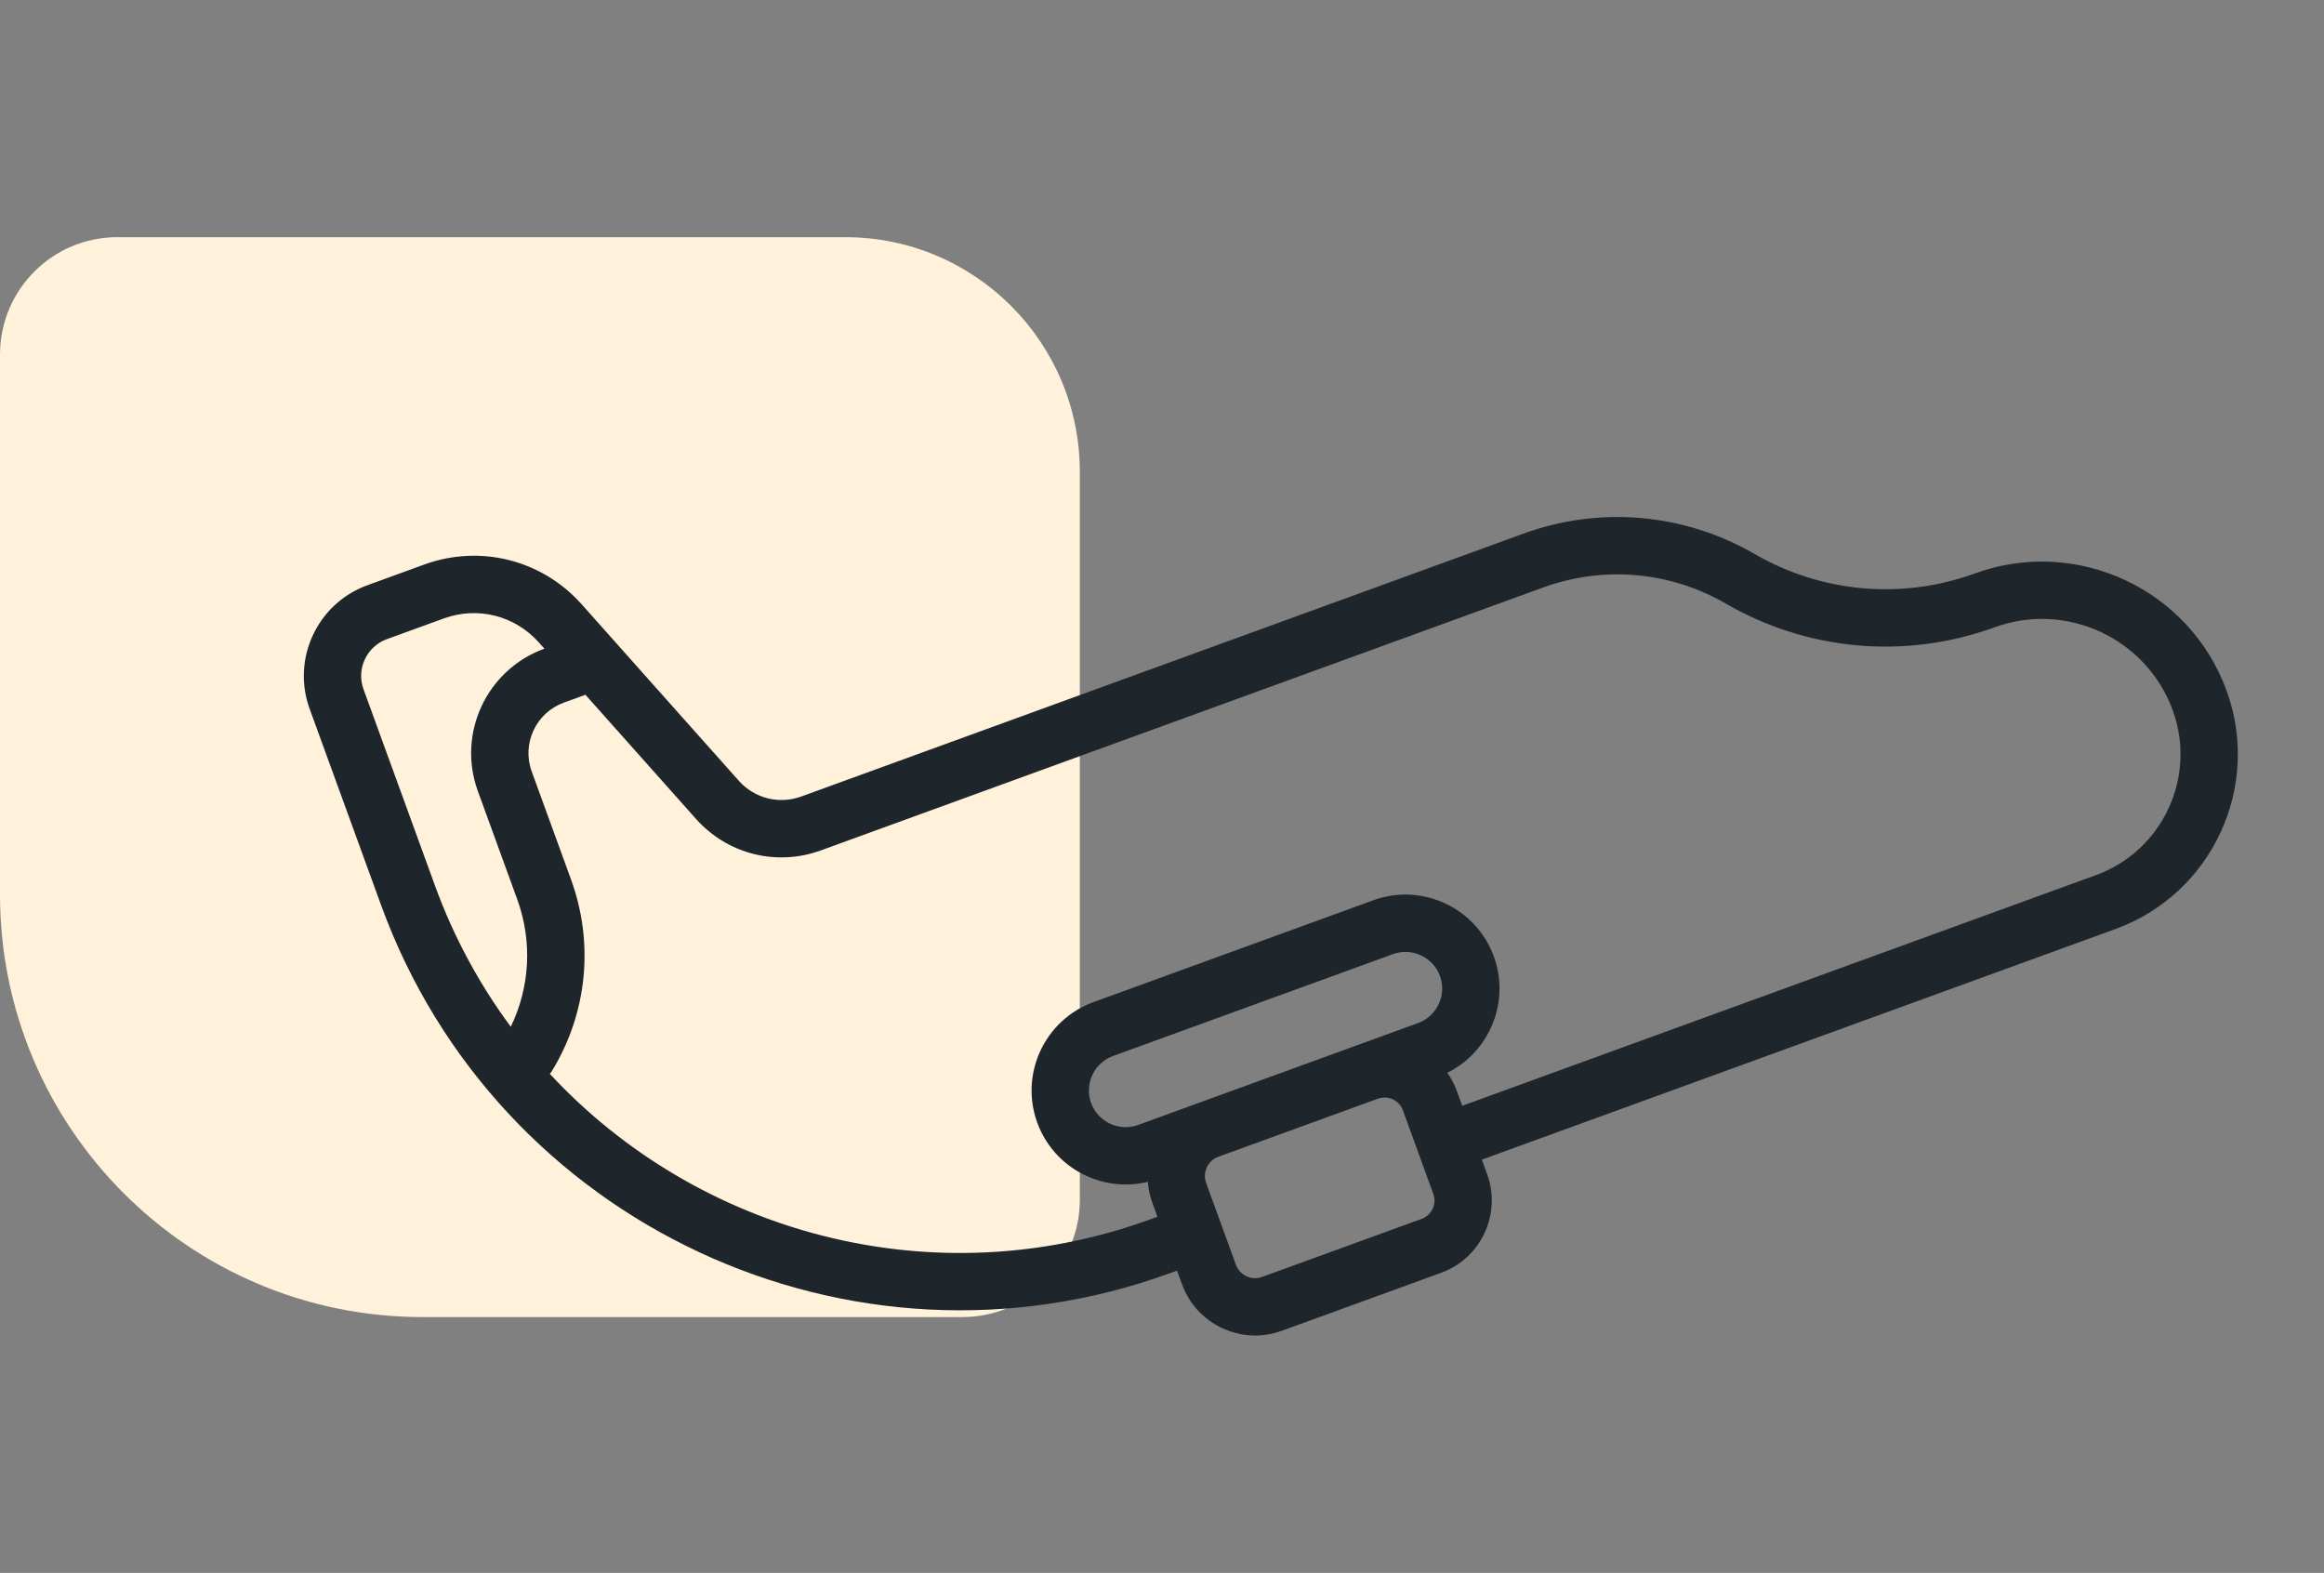 <svg width="99" height="67" viewBox="0 0 99 67" fill="none" xmlns="http://www.w3.org/2000/svg">
<rect x="0" y="0" width="99" height="67" fill="#808080" stroke="none"/>
<path d="M-1.45737e-06 38.102C-6.52486e-07 48.044 8.059 56.102 18 56.102L41 56.102C43.761 56.102 46 53.864 46 51.102L46 20.102C46 14.579 41.523 10.102 36 10.102L5 10.102C2.239 10.102 -3.54314e-06 12.341 -3.31956e-06 15.102L-1.45737e-06 38.102Z" fill="#FFF1DA"/>
<path d="M84.13 24.425C81.025 25.556 77.605 25.254 74.745 23.598C71.745 21.861 68.157 21.544 64.899 22.73L34.133 33.928C33.187 34.272 32.142 34.009 31.472 33.257L24.777 25.74C23.088 23.844 20.456 23.18 18.07 24.048L15.643 24.932C13.517 25.706 12.416 28.066 13.19 30.193L16.236 38.56C21.181 52.146 36.256 59.176 49.842 54.231L50.14 54.123L50.353 54.707C50.978 56.423 52.883 57.312 54.6 56.687L61.395 54.214C63.091 53.596 63.969 51.714 63.351 50.017L63.125 49.396L90.122 39.57C94.223 38.078 96.345 33.527 94.853 29.426C93.275 25.091 88.465 22.848 84.13 24.425ZM18.53 37.725L15.485 29.358C15.171 28.496 15.617 27.54 16.479 27.226L18.905 26.343C20.345 25.819 21.934 26.22 22.953 27.364L23.192 27.631L23.181 27.635C20.731 28.527 19.463 31.245 20.355 33.695L22.032 38.303C22.685 40.096 22.579 42.04 21.759 43.736C20.43 41.941 19.332 39.929 18.53 37.725ZM61.057 50.852C61.214 51.284 60.991 51.762 60.56 51.919L53.765 54.392C53.313 54.557 52.812 54.323 52.648 53.871L51.38 50.39C51.216 49.938 51.45 49.437 51.901 49.273L58.696 46.8C59.127 46.643 59.606 46.866 59.763 47.297L61.057 50.852ZM48.483 47.918C47.674 48.213 46.775 47.794 46.48 46.984C46.186 46.175 46.605 45.276 47.414 44.981L59.338 40.642C60.147 40.347 61.046 40.766 61.341 41.575C61.636 42.385 61.216 43.284 60.407 43.578L48.483 47.918ZM89.287 37.276L62.29 47.102L62.057 46.462C61.956 46.182 61.817 45.928 61.653 45.696C63.455 44.803 64.339 42.673 63.635 40.74C62.88 38.665 60.578 37.592 58.502 38.347L46.579 42.687C44.504 43.442 43.431 45.744 44.186 47.819C44.89 49.755 46.941 50.819 48.898 50.34C48.92 50.636 48.979 50.933 49.086 51.225L49.305 51.828L49.007 51.937C39.752 55.305 29.736 52.546 23.423 45.743C23.458 45.7 23.491 45.655 23.519 45.608C25.019 43.145 25.313 40.178 24.327 37.468L22.65 32.86C22.218 31.675 22.832 30.361 24.016 29.93L24.939 29.594L29.648 34.881C30.988 36.385 33.076 36.912 34.969 36.223L65.734 25.025C68.311 24.087 71.149 24.338 73.521 25.712C77.008 27.731 81.179 28.098 84.965 26.721C88.035 25.603 91.441 27.192 92.558 30.261C93.59 33.097 92.123 36.243 89.287 37.276Z" fill="#1E252B"/>
</svg>
